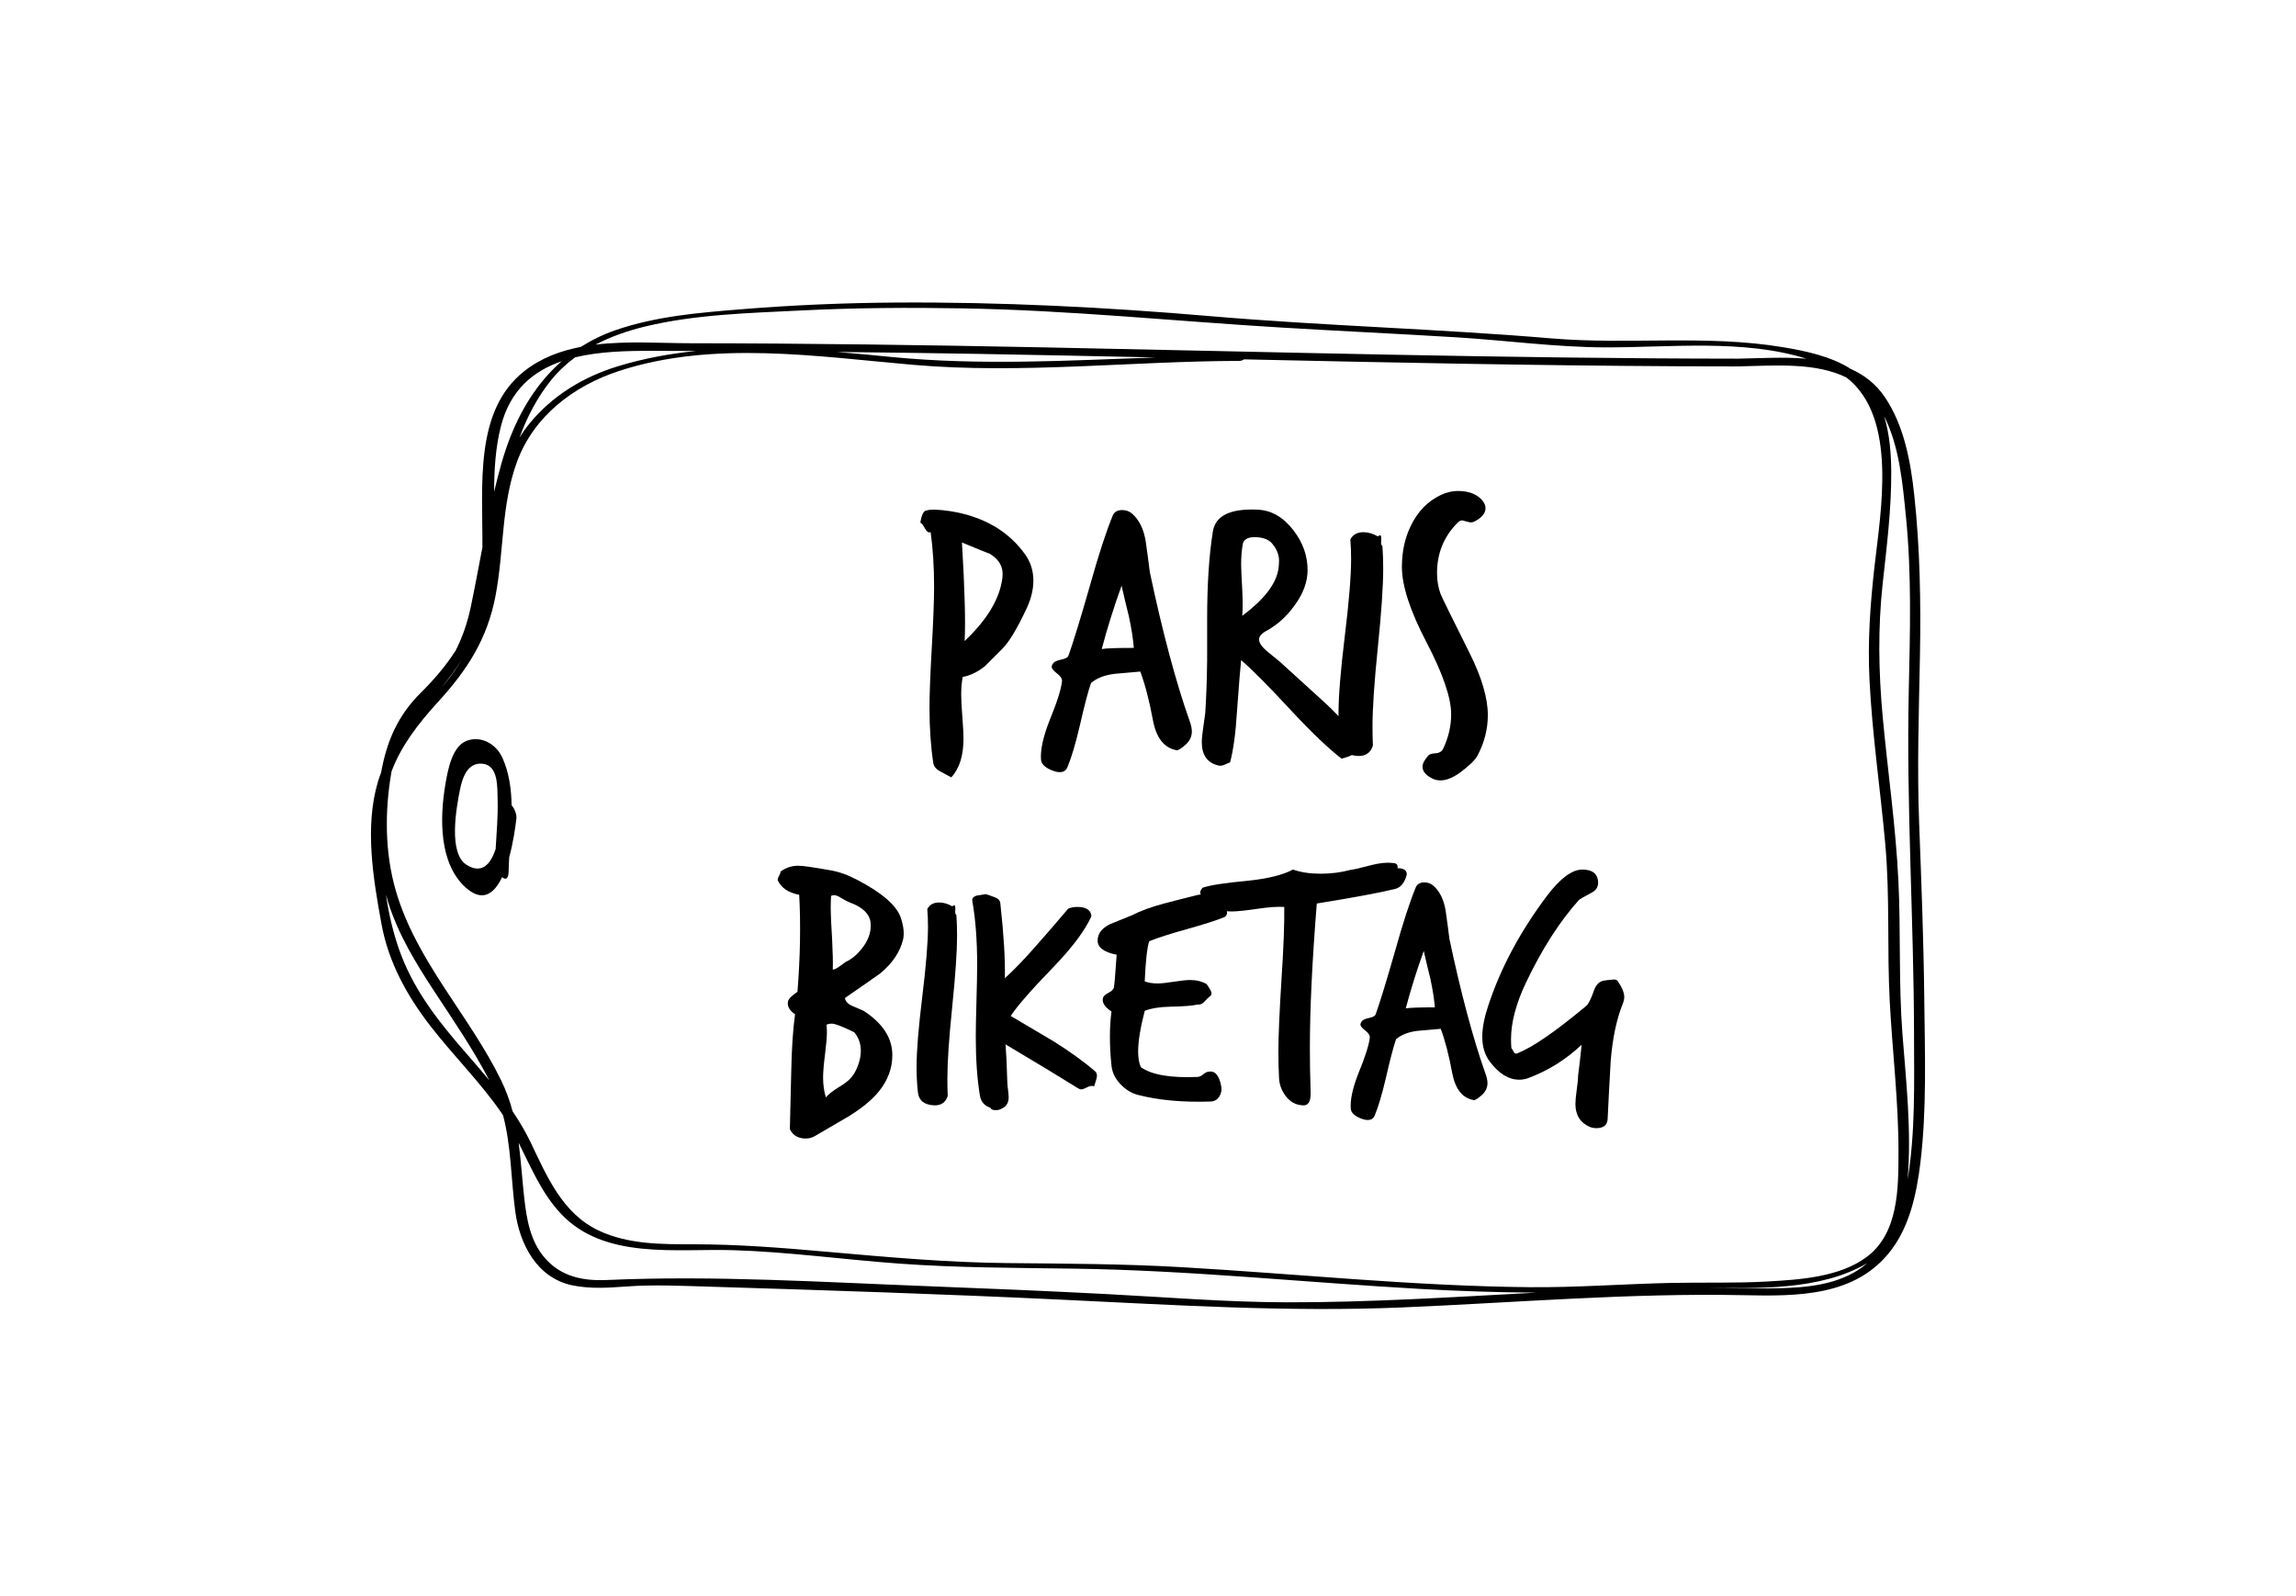 <?xml version="1.0" encoding="utf-8"?>
<!-- Generator: Adobe Illustrator 16.0.0, SVG Export Plug-In . SVG Version: 6.00 Build 0)  -->
<!DOCTYPE svg PUBLIC "-//W3C//DTD SVG 1.1//EN" "http://www.w3.org/Graphics/SVG/1.1/DTD/svg11.dtd">
<svg version="1.1" id="Layer_1" xmlns="http://www.w3.org/2000/svg" xmlns:xlink="http://www.w3.org/1999/xlink" x="0px" y="0px"
	 width="646px" height="449px" viewBox="0 0 646 449" enable-background="new 0 0 646 449" xml:space="preserve">
<path fill="none" d="M194.385,96.585c32.934,0.029,65.865,0.5,98.793,1.152c65.239,1.29,130.474,3.149,195.73,3.188
	c6.011-0.094,12.81-0.541,19.331,0.004c-17.84-5.56-38.318-3.133-56.538-3.18c-14.036-0.037-28.111-1.992-42.124-2.842
	c-16.351-0.991-32.708-1.756-49.06-2.735c-29.884-1.79-59.587-4.878-89.557-5.399c-15.119-0.263-30.254-0.174-45.359,0.581
	c-14.566,0.728-30.039,1.09-44.268,4.567c-4.772,1.165-9.457,2.79-13.77,5.048C176.524,95.897,185.998,96.579,194.385,96.585z"/>
<path fill="none" d="M146.17,123.131c0.839-1.358,1.773-2.681,2.817-3.957c6.441-7.879,15.174-13.149,24.862-16.108
	c7.198-2.199,14.55-3.549,21.981-4.302c-4.146-0.015-8.291-0.037-12.437-0.044c-7.161-0.014-14.767,0.188-21.593,1.834
	c-2.521,1.867-4.833,4.034-6.854,6.558C151.091,111.927,148.288,117.389,146.17,123.131z"/>
<path fill="none" d="M135.797,214.905c-4.113-0.436-5.645,3.624-6.384,7.315c-1.024,5.098-3.34,17.897,1.878,21.149
	c4.33,2.697,6.748-0.244,8.161-4.434c0.253-4.584,0.694-9.154,0.561-13.754C139.913,221.613,140.284,215.379,135.797,214.905z"/>
<path fill="none" d="M109.169,253.748c-0.205-0.66-0.398-1.32-0.582-1.984c0.894,6.045,2.332,11.949,4.395,17.266
	c4.021,10.367,10.772,18.855,18.011,27.15c2.248,2.574,4.499,5.172,6.68,7.824c-4.554-8.793-10.14-16.913-15.567-25.184
	C116.951,270.965,111.974,262.781,109.169,253.748z"/>
<path fill="none" d="M158.028,101.652c-8.022,2.765-14.501,8.099-17.108,18.355c-1.54,6.057-1.86,12.213-1.901,18.396
	c0.668-2.809,1.376-5.603,2.176-8.372C144.448,118.768,149.8,108.84,158.028,101.652z"/>
<path fill="none" d="M129.917,185.561c-1.645,2.687-3.561,5.245-5.559,7.753c0.254-0.299,0.509-0.595,0.761-0.898
	C126.979,190.188,128.555,187.902,129.917,185.561z"/>
<path fill="none" d="M302.006,356.982c-16.433-0.228-32.742-0.226-49.15-1.424c-15.524-1.135-31.074-3.297-46.634-3.771
	c-15.958-0.486-36.144,2.738-48.348-10.197c-5.474-5.8-8.446-13.047-11.948-20.029c0.67,5.055,0.98,10.219,1.584,15.617
	c0.657,5.877,1.696,11.994,5.652,16.65c4.589,5.406,10.825,6.66,17.638,6.352c30.201-1.344,60.609,0.609,90.825,1.764
	c16.565,0.631,33.127,1.336,49.681,2.193c16.896,0.879,33.767,2.283,50.694,2.32c23.436,0.051,46.807-1.477,70.195-2.716
	c-10.847-0.062-21.688-0.441-32.518-1.046C367.122,360.879,334.629,357.427,302.006,356.982z"/>
<path fill="none" d="M479.49,362.459c7.023,0.074,14.052,0.17,21.078,0.027c7.95-0.16,16.773-1.031,23.386-5.928
	c0.483-0.359,0.949-0.734,1.401-1.115C512.074,363.262,494.303,362.457,479.49,362.459z"/>
<path fill="none" d="M537.05,194.18c0.364-16.256,0.831-32.631-0.802-48.837c-0.926-9.19-1.801-19.68-6.119-28.194
	c1.537,5.031,1.958,10.492,1.986,15.652c0.059,10.519-1.269,20.949-2.404,31.387c-1.366,12.515-1.162,24.8-0.013,37.346
	c1.416,15.466,3.692,30.88,4.436,46.401c0.692,14.408,0.031,28.744,1.146,43.152c1.04,13.422,2.552,27.047,1.466,40.514
	c-0.011,0.133-0.022,0.266-0.033,0.398c2.216-13.338,1.84-27.242,1.817-40.693C538.485,258.904,536.322,226.589,537.05,194.18z"/>
<path fill="none" d="M530.433,237.454c-1.389-15.415-3.675-30.768-4.438-46.236c-0.529-10.727,0.202-21.001,1.39-31.65
	c1.762-15.71,6.63-42.061-7.843-53.33c-8.601-4.253-19.702-3.39-29.505-3.167c-0.1,0.018-0.209,0.029-0.322,0.029
	c-0.369,0-0.734-0.002-1.104-0.002c-0.566,0.008-1.121,0.015-1.674,0.016c-0.11,0-0.204-0.008-0.301-0.021
	c-4.95-0.004-9.901-0.011-14.852-0.036c-40.583-0.208-81.159-1.052-121.729-1.938c-0.397,0.242-0.88,0.43-1.229,0.43
	c-30.554,0.062-61.337,3.747-91.843,1.113c-27.045-2.336-56.283-6.951-82.783,1.716c-12.716,4.16-24.018,12.665-28.753,25.6
	c-4.473,12.216-3.613,25.22-6.056,37.828c-2.345,12.105-7.962,20.755-16.154,29.718c-5.559,6.082-10.326,12.262-13.077,19.549
	c-1.932,11.067-1.925,22.782,1.206,33.567c5.782,19.906,20.708,35.041,29.655,53.408c1.409,2.893,2.427,5.77,3.199,8.654
	c1.867,2.771,3.588,5.637,5.043,8.67c4.61,9.607,8.945,20.08,19.223,24.908c8.333,3.914,17.66,3.844,26.679,3.846
	c12.574,0.002,24.957,0.998,37.479,2.107c16.945,1.502,33.929,3.039,50.951,3.189c16.319,0.152,32.568,0.207,48.873,1.146
	c32.55,1.877,65.047,5.307,97.671,5.631c13.401,0.133,26.692-0.916,40.065-1.199c9.036-0.193,18.081,0.113,27.102-0.404
	c9.146-0.518,20.348-1.225,27.962-6.943c8.928-6.701,8.875-19.33,8.887-29.528c0.017-14.165-1.716-28.224-2.46-42.353
	C530.912,266.98,531.772,252.245,530.433,237.454z M145.286,230.389c-0.248,2.137-0.848,6.553-2.011,10.825
	c-0.081,1.367-0.144,2.724-0.17,4.052c-0.041,2.207-0.925,2.325-1.83,1.56c-2.198,4.61-5.466,7.221-10.25,2.918
	c-7.523-6.771-7.336-19.552-5.703-29.103c0.675-3.914,1.856-10.618,5.954-12.175c4.022-1.53,8.336,0.812,10.126,4.859
	c1.84,4.154,2.456,8.666,2.548,13.275C144.768,227.534,145.434,229.122,145.286,230.389z"/>
<path fill="none" d="M235.437,99.039c5.218,0.422,10.41,0.924,15.549,1.426c24.71,2.414,49.415,1.002,74.146,0.113
	c-16.623-0.36-33.247-0.705-49.872-0.996C261.986,99.35,248.711,99.176,235.437,99.039z"/>
<path d="M541.412,281.197c-0.174-16.508-0.813-33.008-1.442-49.504c-0.604-15.745-0.073-31.479,0.225-47.219
	c0.28-15.145,0.015-30.211-1.612-45.277c-1.021-9.421-2.869-19.451-8.261-27.447c-2.537-3.762-5.851-6.271-9.604-7.939
	c-5.593-3.609-13.037-5.111-19.144-6.127c-21.427-3.566-43.437-0.631-65.012-2.461c-31.962-2.711-64.044-3.524-96.003-6.26
	c-29.436-2.52-58.978-4.025-88.521-3.828c-14.449,0.097-28.892,0.701-43.293,1.871c-11.939,0.97-24.062,1.945-35.457,5.859
	c-3.611,1.24-6.875,2.848-9.852,4.74c-5.789,1.107-11.247,3.143-15.907,6.816c-14.188,11.188-11.68,32.167-11.801,49.617
	c-1.071,5.57-2.1,11.146-3.255,16.67c-0.95,4.544-2.335,8.508-4.238,12.297c-2.706,4.252-6.043,8.166-9.815,11.896
	c-6.511,6.438-9.625,13.736-11.188,22.462c-0.314,0.828-0.612,1.67-0.875,2.544c-3.82,12.708-1.345,27.422,0.991,40.168
	c1.959,10.688,7.187,20.17,13.779,28.668c6.423,8.278,13.894,15.657,19.885,24.284c0.183,0.265,0.352,0.531,0.529,0.8
	c2.297,8.705,2.213,17.713,3.409,26.896c1.216,9.352,6.129,18.928,16.146,20.969c4.954,1.01,9.942,0.691,14.95,0.322
	c7.849-0.578,15.658-0.195,23.517,0.039c32.945,1.004,65.889,2.08,98.813,3.646c32.2,1.523,64.014,3.557,96.271,2.191
	c31.983-1.348,63.924-4.098,95.964-3.439c14.982,0.307,31.569,0.453,41.521-12.723c5.229-6.922,7.127-15.938,8.163-24.355
	C542.157,312.193,541.573,296.459,541.412,281.197z M181.334,91.921c14.229-3.477,29.702-3.839,44.268-4.567
	c15.105-0.755,30.24-0.844,45.359-0.581c29.969,0.521,59.673,3.609,89.557,5.399c16.352,0.979,32.709,1.744,49.06,2.735
	c14.013,0.85,28.088,2.805,42.124,2.842c18.22,0.047,38.698-2.38,56.538,3.18c-6.521-0.545-13.32-0.098-19.331-0.004
	c-65.257-0.039-130.491-1.898-195.73-3.188c-32.928-0.652-65.859-1.123-98.793-1.152c-8.387-0.006-17.861-0.688-26.821,0.384
	C171.877,94.711,176.562,93.086,181.334,91.921z M325.132,100.578c-24.731,0.889-49.436,2.301-74.146-0.113
	c-5.139-0.502-10.331-1.004-15.549-1.426c13.274,0.137,26.549,0.311,39.823,0.543C291.885,99.873,308.509,100.218,325.132,100.578z
	 M161.8,100.554c6.826-1.646,14.432-1.848,21.593-1.834c4.146,0.007,8.291,0.029,12.437,0.044
	c-7.431,0.753-14.783,2.103-21.981,4.302c-9.688,2.959-18.421,8.229-24.862,16.108c-1.044,1.276-1.978,2.599-2.817,3.957
	c2.118-5.742,4.921-11.204,8.776-16.019C156.967,104.588,159.279,102.421,161.8,100.554z M140.92,120.007
	c2.607-10.256,9.086-15.59,17.108-18.355c-8.228,7.188-13.58,17.116-16.833,28.379c-0.8,2.769-1.508,5.563-2.176,8.372
	C139.06,132.22,139.38,126.064,140.92,120.007z M129.917,185.561c-1.362,2.341-2.938,4.627-4.798,6.855
	c-0.252,0.303-0.507,0.599-0.761,0.898C126.356,190.806,128.272,188.248,129.917,185.561z M130.993,296.18
	c-7.239-8.295-13.99-16.783-18.011-27.15c-2.063-5.316-3.501-11.221-4.395-17.266c0.184,0.664,0.377,1.324,0.582,1.984
	c2.805,9.033,7.782,17.217,12.937,25.072c5.427,8.271,11.013,16.391,15.567,25.184C135.492,301.352,133.241,298.754,130.993,296.18z
	 M362,366.457c-16.928-0.037-33.798-1.441-50.694-2.32c-16.554-0.857-33.116-1.563-49.681-2.193
	c-30.216-1.154-60.624-3.107-90.825-1.764c-6.813,0.309-13.049-0.945-17.638-6.352c-3.956-4.656-4.995-10.773-5.652-16.65
	c-0.604-5.398-0.914-10.563-1.584-15.617c3.502,6.982,6.474,14.229,11.948,20.029c12.204,12.936,32.39,9.711,48.348,10.197
	c15.56,0.475,31.11,2.637,46.634,3.771c16.408,1.198,32.717,1.196,49.15,1.424c32.623,0.444,65.116,3.896,97.672,5.713
	c10.829,0.604,21.671,0.984,32.518,1.046C408.807,364.98,385.436,366.508,362,366.457z M523.954,356.559
	c-6.612,4.896-15.436,5.768-23.386,5.928c-7.026,0.143-14.055,0.047-21.078-0.027c14.813-0.002,32.584,0.803,45.865-7.016
	C524.903,355.824,524.438,356.199,523.954,356.559z M525.268,353.654c-7.614,5.719-18.815,6.426-27.962,6.943
	c-9.021,0.518-18.065,0.211-27.102,0.404c-13.373,0.283-26.664,1.332-40.065,1.199c-32.624-0.324-65.121-3.754-97.671-5.631
	c-16.305-0.939-32.554-0.994-48.873-1.146c-17.022-0.15-34.006-1.688-50.951-3.189c-12.522-1.109-24.905-2.105-37.479-2.107
	c-9.019-0.002-18.346,0.068-26.679-3.846c-10.278-4.828-14.613-15.301-19.223-24.908c-1.455-3.033-3.176-5.898-5.043-8.67
	c-0.772-2.885-1.79-5.762-3.199-8.654c-8.947-18.367-23.873-33.502-29.655-53.408c-3.131-10.785-3.138-22.5-1.206-33.567
	c2.751-7.287,7.518-13.467,13.077-19.549c8.192-8.963,13.809-17.613,16.154-29.718c2.443-12.608,1.583-25.612,6.056-37.828
	c4.735-12.935,16.037-21.44,28.753-25.6c26.5-8.667,55.738-4.052,82.783-1.716c30.506,2.634,61.29-1.051,91.843-1.113
	c0.35,0,0.832-0.188,1.229-0.43c40.57,0.886,81.146,1.73,121.729,1.938c4.95,0.025,9.901,0.032,14.852,0.036
	c0.097,0.013,0.19,0.021,0.301,0.021c0.553-0.001,1.107-0.008,1.674-0.016c0.369,0,0.734,0.002,1.104,0.002
	c0.113,0,0.223-0.011,0.322-0.029c9.803-0.223,20.904-1.086,29.505,3.167c14.473,11.269,9.604,37.62,7.843,53.33
	c-1.188,10.649-1.919,20.923-1.39,31.65c0.763,15.468,3.049,30.821,4.438,46.236c1.34,14.791,0.479,29.526,1.262,44.319
	c0.744,14.129,2.477,28.188,2.46,42.353C534.143,334.324,534.195,346.953,525.268,353.654z M536.713,332
	c0.011-0.133,0.022-0.266,0.033-0.398c1.086-13.467-0.426-27.092-1.466-40.514c-1.115-14.408-0.454-28.744-1.146-43.152
	c-0.743-15.521-3.02-30.936-4.436-46.401c-1.149-12.546-1.354-24.831,0.013-37.346c1.136-10.438,2.463-20.868,2.404-31.387
	c-0.028-5.16-0.449-10.621-1.986-15.652c4.318,8.514,5.193,19.004,6.119,28.194c1.633,16.206,1.166,32.581,0.802,48.837
	c-0.728,32.409,1.436,64.724,1.48,97.126C538.553,304.758,538.929,318.662,536.713,332z"/>
<path d="M141.402,213.324c-1.79-4.047-6.104-6.389-10.126-4.859c-4.098,1.557-5.279,8.261-5.954,12.175
	c-1.633,9.551-1.82,22.333,5.703,29.103c4.784,4.303,8.052,1.692,10.25-2.918c0.905,0.766,1.789,0.647,1.83-1.56
	c0.026-1.328,0.089-2.685,0.17-4.052c1.163-4.272,1.763-8.688,2.011-10.825c0.148-1.267-0.518-2.854-1.336-3.789
	C143.858,221.99,143.242,217.478,141.402,213.324z M139.452,238.936c-1.413,4.189-3.831,7.131-8.161,4.434
	c-5.218-3.252-2.902-16.051-1.878-21.149c0.739-3.691,2.271-7.751,6.384-7.315c4.487,0.474,4.116,6.708,4.216,10.277
	C140.146,229.781,139.705,234.352,139.452,238.936z"/>
<g>
	<path d="M254.086,264.367c-0.845,3.505-2.987,6.688-6.429,9.546c-3.312,2.339-6.625,4.644-9.936,6.915
		c0.195,0.976,0.861,1.706,1.998,2.191c1.136,0.488,2.224,0.959,3.264,1.414c5.39,3.502,8.084,7.66,8.084,12.464
		c0,3.699-1.266,7.111-3.798,10.229c-1.948,2.398-4.838,4.773-8.67,7.11c-3.118,1.816-6.234,3.636-9.352,5.455
		c-0.78,0.453-1.624,0.679-2.532,0.679c-2.143,0-3.639-0.877-4.481-2.629c0.129-5.457,0.258-10.88,0.39-16.269
		c0.128-6.493,0.486-11.85,1.071-16.073c-1.364-0.908-2.046-1.947-2.046-3.117c0-0.584,0.244-1.121,0.731-1.608
		c0.488-0.486,1.152-1.024,1.998-1.609c0.779-9.87,0.939-18.962,0.486-27.274c-3.053-0.587-5.065-1.949-6.039-4.095
		c-0.066-0.26,0.049-0.648,0.34-1.167c0.293-0.516,0.439-0.941,0.439-1.266c1.493-1.104,3.148-1.654,4.967-1.654
		c1.299,0,4.286,0.426,8.962,1.267c2.402,0.388,4.902,1.267,7.501,2.631c7.013,3.638,11.137,7.177,12.372,10.616
		C254.247,260.601,254.477,262.679,254.086,264.367z M242.008,297.682c0.129-0.716,0.194-1.396,0.194-2.046
		c0-1.949-0.618-3.668-1.851-5.163c-3.312-1.623-5.423-2.436-6.332-2.436c-0.521,0-1.008,0.101-1.461,0.297
		c0.063,0.649,0.098,1.367,0.098,2.142c0,1.366-0.18,3.456-0.537,6.282c-0.356,2.825-0.535,4.955-0.535,6.383
		c0,2.08,0.259,3.96,0.778,5.65c0.78-0.911,1.997-1.867,3.652-2.874c1.657-1.008,2.808-1.898,3.458-2.678
		C240.643,301.87,241.487,300.019,242.008,297.682z M244.93,259.496c-0.326-2.402-2.273-4.251-5.844-5.553
		c-0.521-0.195-1.332-0.615-2.435-1.266c-0.779-0.519-1.429-0.779-1.948-0.779c-0.261,0-0.552,0.065-0.877,0.193
		c-0.065,1.105-0.097,2.274-0.097,3.508c0,1.688,0.129,4.546,0.389,8.572c0.196,3.7,0.259,6.593,0.196,8.67
		c0.453,0,1.135-0.341,2.044-1.023c0.91-0.682,1.428-1.054,1.559-1.121c1.948-0.908,3.667-2.435,5.164-4.576
		C244.572,263.978,245.188,261.77,244.93,259.496z"/>
	<path d="M269.087,257.451c0.129,1.885,0.194,3.833,0.194,5.845c0,4.416-0.455,11.072-1.364,19.973
		c-0.91,8.897-1.365,15.614-1.365,20.165c0,1.688,0.031,3.342,0.098,4.966c-0.585,1.815-1.851,2.695-3.799,2.63
		c-2.793-0.13-4.318-1.327-4.579-3.603c-0.261-2.272-0.388-4.672-0.388-7.209c0-4.416,0.536-11.005,1.606-19.77
		c1.072-8.768,1.608-15.325,1.608-19.679c0-1.69-0.065-3.343-0.195-4.967c0.648-1.233,1.753-1.855,3.313-1.855
		c1.233,0,2.467,0.358,3.702,1.075c0.258-0.193,0.454-0.29,0.583-0.29c0.194,0,0.292,0.324,0.292,0.969
		c-0.064,0.78-0.064,1.237,0,1.368C268.857,257.256,268.956,257.387,269.087,257.451z"/>
	<path d="M308.05,301.383c0.39,0.325,0.586,0.778,0.586,1.364c0,0.39-0.262,1.367-0.78,2.921c-0.26-0.063-0.486-0.101-0.681-0.101
		c-0.391,0-0.894,0.163-1.511,0.487c-0.617,0.326-1.088,0.486-1.412,0.486c-0.325,0-0.682-0.128-1.071-0.389
		c-4.352-2.726-11.105-6.822-20.261-12.273c0.194,2.404,0.355,5.845,0.487,10.325c0,0.52,0.063,1.301,0.194,2.337
		c0.129,1.042,0.195,1.787,0.195,2.242c0,1.561-0.682,2.633-2.046,3.215c-0.39,0.26-0.943,0.388-1.656,0.388
		c-0.779,0-1.266-0.226-1.461-0.68c-1.688-0.586-2.664-1.721-2.921-3.41c-0.779-4.672-1.168-10.161-1.168-16.461
		c0-2.272,0.062-5.665,0.195-10.18c0.128-4.511,0.194-7.905,0.194-10.181c0-6.883-0.455-12.86-1.364-17.928
		c-0.131-0.777,0.324-1.296,1.364-1.558c0.779-0.13,1.59-0.26,2.435-0.388c0.843,0.261,1.72,0.567,2.63,0.925
		c0.909,0.356,1.396,0.921,1.461,1.702c0.973,8.834,1.396,15.848,1.266,21.04c2.663-2.402,5.714-5.586,9.158-9.546
		c2.922-3.313,5.811-6.657,8.67-10.034c0.778-0.324,1.621-0.487,2.532-0.487c2.533,0,3.863,0.876,3.994,2.633
		c-1.818,4.025-5.392,8.8-10.715,14.319c-6.233,6.427-10.227,11.008-11.981,13.732c4.026,2.402,8.085,4.807,12.177,7.208
		C301.101,295.961,304.933,298.72,308.05,301.383z"/>
	<path d="M344.578,258.034c-2.403,0.976-5.938,2.111-10.618,3.41c-4.674,1.301-8.216,2.435-10.616,3.41
		c-0.587,1.688-1.008,5.45-1.267,11.3c1.038,0.388,2.239,0.583,3.604,0.583c0.975,0,2.5-0.16,4.578-0.485
		c2.077-0.326,3.607-0.487,4.581-0.487c1.815,0,3.373,0.39,4.672,1.168c0.911,1.3,1.367,2.142,1.367,2.532
		c0,0.456-0.229,0.813-0.683,1.072c-0.13,0.065-0.587,0.521-1.365,1.364c-0.519,0.583-1.166,0.844-1.947,0.778
		c-1.366,0.325-3.864,0.521-7.5,0.589c-3.054,0.062-5.486,0.455-7.304,1.165c-1.238,4.806-1.854,8.604-1.854,11.401
		c0,1.884,0.259,3.373,0.78,4.478c3.049,2.143,8.344,3.051,15.877,2.727c0.518,0,1.073-0.243,1.654-0.731
		c0.587-0.487,1.071-0.73,1.459-0.73c1.817-0.387,3.021,0.975,3.607,4.096c0.192,1.04,0.018,1.997-0.538,2.872
		c-0.551,0.879-1.349,1.349-2.386,1.414c-7.858,0.257-14.678-0.358-20.457-1.852c-1.819-0.46-3.477-1.462-4.969-3.022
		c-1.494-1.561-2.337-3.313-2.532-5.262c-0.585-5.649-0.585-10.71,0-15.195c-1.819-1.233-2.631-2.436-2.435-3.604
		c0.063-0.583,0.567-1.12,1.509-1.606c0.941-0.488,1.477-0.993,1.607-1.511c0.131-0.519,0.391-3.606,0.78-9.253
		c-3.638-0.715-5.422-2.077-5.357-4.091c0.063-1.889,1.202-3.376,3.408-4.481c2.078-0.843,4.156-1.692,6.234-2.532
		c2.401-1.237,5.421-2.343,9.06-3.316c3.182-0.839,6.363-1.652,9.547-2.431c0.325-0.064,0.713-0.102,1.165-0.102
		c1.754,0,3.803,0.681,6.142,2.048c0.061,0.261,0.224,0.748,0.487,1.458c0.258,0.713,0.387,1.239,0.387,1.563
		C345.26,257.288,345.032,257.711,344.578,258.034z"/>
	<path d="M395.817,246.054c-0.586,2.337-1.69,3.701-3.313,4.091c-4.223,1.04-11.56,2.402-22.013,4.091
		c-1.297,16.172-1.945,29.647-1.945,40.427c0,4.091,0.061,8.118,0.192,12.078c0.062,1.233,0,2.174-0.192,2.824
		c-0.327,1.042-0.976,1.53-1.949,1.461c-1.885-0.061-3.442-0.86-4.672-2.386c-1.235-1.53-1.917-3.229-2.045-5.118
		c-0.135-2.397-0.195-4.931-0.195-7.597c0-4.286,0.293-11.076,0.877-20.36c0.586-8.896,0.843-15.685,0.778-20.358
		c-1.753-0.129-4.188,0.034-7.305,0.487c-3.572,0.521-6.041,0.778-7.403,0.778c-3.181,0-5.779-0.851-7.794-2.549
		c-0.779-1.703-1.168-2.59-1.168-2.65c0-0.46,0.229-0.951,0.683-1.475c2.078-0.72,6.331-1.374,12.76-1.965
		c5.649-0.592,9.871-1.641,12.663-3.143c2.272,0.778,4.871,1.165,7.793,1.165c2.921,0,5.713-0.355,8.378-1.075
		c0.78-0.061,2.759-0.516,5.94-1.365c2.338-0.583,4.288-0.778,5.845-0.583c1.17,0,1.656,0.487,1.462,1.461
		C394.94,244.3,395.817,244.885,395.817,246.054z"/>
	<path d="M417.929,302.066c0.39,1.038,0.588,1.942,0.588,2.722c0,1.299-0.553,2.436-1.655,3.409
		c-1.105,0.976-1.852,1.429-2.24,1.363c-3.184-0.583-5.196-3.147-6.04-7.69c-0.91-4.935-1.979-9.061-3.214-12.372
		c-2.209,0.195-4.418,0.388-6.625,0.585c-2.533,0.325-4.514,1.105-5.941,2.337c-0.713,2.015-1.653,5.587-2.825,10.717
		c-1.104,4.739-2.178,8.343-3.214,10.811c-0.519,1.166-1.622,1.49-3.313,0.977c-2.141-0.716-3.282-1.694-3.405-2.922
		c-0.194-2.47,0.517-5.781,2.142-9.936c1.948-4.742,3.021-8.119,3.216-10.132c0.061-0.585-0.359-1.233-1.268-1.949
		c-0.911-0.714-1.366-1.267-1.366-1.651c0-0.324,0.145-0.671,0.438-1.024c0.291-0.355,0.974-0.648,2.045-0.878
		c1.074-0.225,1.672-0.567,1.805-1.022c1.167-3.245,3.021-9.284,5.552-18.119c2.143-7.66,4.06-13.54,5.746-17.632
		c0.389-0.907,1.203-1.364,2.435-1.364c0.908,0,1.721,0.294,2.437,0.877c1.814,1.56,2.985,3.896,3.506,7.016
		c0.387,2.662,0.745,5.325,1.071,7.986C411.044,279.499,414.422,292.128,417.929,302.066z M403.707,283.46
		c-0.195-2.402-0.618-5.099-1.267-8.087c-0.65-2.595-1.268-5.197-1.854-7.79c-1.945,5.389-3.639,10.778-5.065,16.168
		C396.561,283.556,399.291,283.46,403.707,283.46z"/>
	<path d="M456.6,282.387c-1.754,4.352-2.891,9.711-3.41,16.073c-0.321,5.52-0.617,11.039-0.876,16.56
		c-0.132,1.624-1.202,2.436-3.215,2.436c-0.584,0-1.137-0.101-1.652-0.292c-2.796-1.168-4.189-3.345-4.189-6.525
		c0-0.914,0.13-2.289,0.39-4.142c0.259-1.852,0.388-3.197,0.388-4.044c0.259-1.882,0.585-4.707,0.974-8.473
		c-4.48,4.224-9.546,7.37-15.196,9.448c-0.783,0.262-1.562,0.388-2.34,0.388c-2.989,0-5.747-1.687-8.281-5.063
		c-1.428-1.885-2.142-4.222-2.142-7.015c0-2.467,0.551-5.358,1.652-8.67c3.445-10.521,8.928-20.812,16.465-30.88
		c3.765-4.999,7.11-7.499,10.033-7.499c2.592,0,4.057,0.974,4.383,2.923c0.262,1.623-0.292,2.792-1.651,3.506
		c-2.274,1.235-3.479,1.916-3.609,2.046c-5.45,6.038-10.456,13.832-14.997,23.378c-2.796,5.909-4.188,11.203-4.188,15.877
		c0,0.846,0.032,1.691,0.098,2.532c0.132,0.067,0.324,0.375,0.588,0.927c0.259,0.553,0.617,0.729,1.071,0.535
		c4.286-1.688,10.748-6.136,19.385-13.345c0.648-0.52,1.396-2.011,2.24-4.48c0.648-1.816,1.814-2.727,3.507-2.727
		c-0.521,0,0-0.065,1.559-0.196c0.779-0.13,1.299,0,1.56,0.391c1.234,1.818,1.854,3.311,1.854,4.481
		C456.988,281.12,456.858,281.738,456.6,282.387z"/>
</g>
<g>
	<path fill="none" d="M359.625,160.5c0.215-1.29,0.285-2.435,0.215-3.438c-0.215-1.504-0.843-2.864-1.881-4.083
		c-1.039-1.217-2.705-1.827-4.996-1.827c-1.72,0-2.794,0.537-3.224,1.612c-0.359,1.792-0.537,3.833-0.537,6.125
		c0,0.932,0.107,3.331,0.322,7.199c0.143,2.938,0.143,5.337,0,7.199C355.47,168.846,358.836,164.583,359.625,160.5z"/>
	<path fill="none" d="M315.569,164.798c-2.148,5.946-4.012,11.892-5.586,17.836c1.145-0.215,4.152-0.322,9.025-0.322
		c-0.215-2.649-0.682-5.623-1.396-8.918C316.896,170.53,316.214,167.664,315.569,164.798z"/>
	<path fill="none" d="M278.393,155.772c-0.145,0-2.724-1.038-7.737-3.116c0.788,13.181,1.038,22.422,0.752,27.722
		c6.375-6.017,9.92-11.962,10.637-17.837C282.403,159.677,281.186,157.421,278.393,155.772z"/>
	<path d="M267.433,143.845c-3.368-0.5-5.587-0.572-6.662-0.215c-0.86,0-1.469,1.146-1.827,3.438c0.357,0.145,0.788,0.682,1.29,1.612
		c0.5,0.932,1.038,1.289,1.612,1.074c0.645,4.657,0.967,9.778,0.967,15.366c0,3.868-0.215,9.563-0.645,17.084
		c-0.43,7.521-0.645,13.181-0.645,16.977c0,5.732,0.358,10.923,1.075,15.581c0.143,0.93,0.823,1.719,2.042,2.364l3.009,1.612
		c2.292-2.436,3.438-6.089,3.438-10.96c0-1.29-0.108-3.313-0.323-6.071c-0.215-2.757-0.322-4.817-0.322-6.179
		c0-1.934,0.143-3.616,0.43-5.05c2.077-0.357,4.154-1.36,6.232-3.008c0.285-0.286,1.934-1.934,4.942-4.943
		c1.935-1.934,4.261-5.837,6.984-11.712c1.145-2.579,1.719-5.05,1.719-7.414c0-2.722-0.752-5.158-2.256-7.307
		C283.765,149.433,276.744,145.35,267.433,143.845z M282.045,162.542c-0.717,5.875-4.263,11.82-10.637,17.837
		c0.285-5.3,0.035-14.541-0.752-27.722c5.013,2.079,7.592,3.116,7.737,3.116C281.186,157.421,282.403,159.677,282.045,162.542z"/>
	<path d="M323.521,161.037c-0.359-2.936-0.752-5.873-1.182-8.811c-0.574-3.438-1.863-6.018-3.867-7.737
		c-0.789-0.645-1.684-0.967-2.688-0.967c-1.361,0-2.256,0.502-2.686,1.504c-1.863,4.513-3.977,10.997-6.34,19.448
		c-2.793,9.743-4.836,16.405-6.125,19.986c-0.145,0.502-0.805,0.878-1.986,1.128c-1.184,0.252-1.936,0.574-2.257,0.967
		c-0.322,0.395-0.483,0.771-0.483,1.128c0,0.43,0.5,1.039,1.504,1.827c1.002,0.789,1.467,1.504,1.396,2.149
		c-0.215,2.221-1.396,5.947-3.546,11.175c-1.792,4.585-2.579,8.237-2.364,10.96c0.143,1.36,1.397,2.435,3.761,3.224
		c1.861,0.572,3.078,0.215,3.652-1.075c1.146-2.723,2.328-6.699,3.547-11.927c1.289-5.658,2.326-9.599,3.115-11.82
		c1.574-1.36,3.762-2.219,6.555-2.579c2.434-0.215,4.871-0.43,7.307-0.645c1.359,3.653,2.541,8.203,3.547,13.646
		c0.93,5.015,3.15,7.844,6.66,8.489c0.43,0.07,1.254-0.43,2.473-1.504c1.217-1.075,1.826-2.327,1.826-3.761
		c0-0.86-0.215-1.862-0.645-3.009C330.827,191.875,327.103,177.944,323.521,161.037z M309.983,182.635
		c1.574-5.945,3.438-11.89,5.586-17.836c0.645,2.866,1.326,5.731,2.043,8.596c0.715,3.296,1.182,6.269,1.396,8.918
		C314.136,182.313,311.128,182.42,309.983,182.635z"/>
	<path d="M388.635,153.193c-0.072-0.143-0.072-0.645,0-1.504c0-0.715-0.107-1.074-0.322-1.074c-0.145,0-0.359,0.107-0.645,0.322
		c-1.361-0.788-2.724-1.182-4.083-1.182c-1.72,0-2.938,0.682-3.653,2.042c0.143,1.792,0.215,3.618,0.215,5.48
		c0,4.8-0.591,12.035-1.773,21.705c-1.182,9.67-1.772,16.942-1.772,21.813c0,0.246,0.017,0.476,0.019,0.72
		c-1.426-1.503-3.041-3.067-4.853-4.695c-7.809-7.092-11.749-10.673-11.819-10.745c-1.147-0.93-2.294-1.862-3.438-2.793
		c-1.505-1.29-2.257-2.399-2.257-3.331c0-0.86,0.645-1.647,1.935-2.364c3.151-1.719,5.802-4.083,7.951-7.091
		c2.507-3.366,3.761-6.732,3.761-10.101c0-4.011-1.326-7.736-3.976-11.175c-2.866-3.724-6.232-5.658-10.101-5.802
		c-7.666-0.358-11.856,1.684-12.571,6.125c-1.075,6.662-1.612,14.865-1.612,24.606v11.712c-0.072,5.732-0.252,10.674-0.537,14.828
		c-0.072,0.502-0.252,1.792-0.537,3.868c-0.287,1.792-0.43,3.224-0.43,4.298c0,3.653,1.574,5.838,4.728,6.555
		c0.5,0.143,1.128,0.035,1.881-0.322c0.752-0.359,1.198-0.537,1.343-0.537c0.93-3.511,1.575-8.237,1.934-14.184
		c0.573-7.879,0.968-12.75,1.183-14.613c3.079,2.651,7.771,7.379,14.076,14.184c5.657,6.089,10.386,10.601,14.183,13.539
		c1.162-0.291,2.111-0.63,2.881-1.01c0.522,0.134,1.093,0.228,1.738,0.258c2.149,0.07,3.546-0.897,4.19-2.901
		c-0.072-1.792-0.107-3.616-0.107-5.48c0-5.013,0.501-12.427,1.505-22.242c1.002-9.813,1.504-17.155,1.504-22.027
		c0-2.22-0.072-4.369-0.215-6.447C388.813,153.553,388.705,153.408,388.635,153.193z M349.524,166.087
		c-0.215-3.868-0.322-6.267-0.322-7.199c0-2.292,0.178-4.333,0.537-6.125c0.43-1.075,1.504-1.612,3.224-1.612
		c2.291,0,3.957,0.609,4.996,1.827c1.038,1.219,1.666,2.579,1.881,4.083c0.07,1.004,0,2.149-0.215,3.438
		c-0.789,4.083-4.155,8.346-10.101,12.787C349.667,171.425,349.667,169.025,349.524,166.087z"/>
	<path d="M413.455,183.709c-5.158-10.315-7.881-15.866-8.166-16.655c-0.646-1.79-0.968-3.724-0.968-5.802
		c0-5.587,1.935-10.315,5.803-14.184c0.43-0.43,0.859-0.645,1.289-0.645c0.07,0,0.608,0.144,1.612,0.43
		c0.645,0.215,1.252,0.18,1.826-0.107c2.077-1.075,3.116-2.327,3.116-3.761c0-0.788-0.359-1.575-1.074-2.364
		c-1.505-1.647-3.761-2.471-6.77-2.471c-1.576,0-3.188,0.395-4.835,1.182c-3.583,1.719-6.34,4.55-8.274,8.488
		c-1.719,3.438-2.578,7.344-2.578,11.712c0,5.302,2.31,12.375,6.931,21.221c4.62,8.848,6.93,15.599,6.93,20.254
		c0,3.296-0.752,6.52-2.256,9.67c-0.359,0.788-1.074,1.217-2.149,1.29c-1.074,0.071-1.756,0.286-2.041,0.645
		c-1.075,1.217-1.612,2.256-1.612,3.116c0,1.432,1.075,2.614,3.224,3.546c0.572,0.215,1.182,0.322,1.827,0.322
		c1.646,0,3.509-0.752,5.587-2.256c2.579-1.934,4.19-3.511,4.835-4.728c1.935-3.653,2.901-7.45,2.901-11.39
		C418.612,196.425,416.894,190.586,413.455,183.709z"/>
</g>
</svg>
